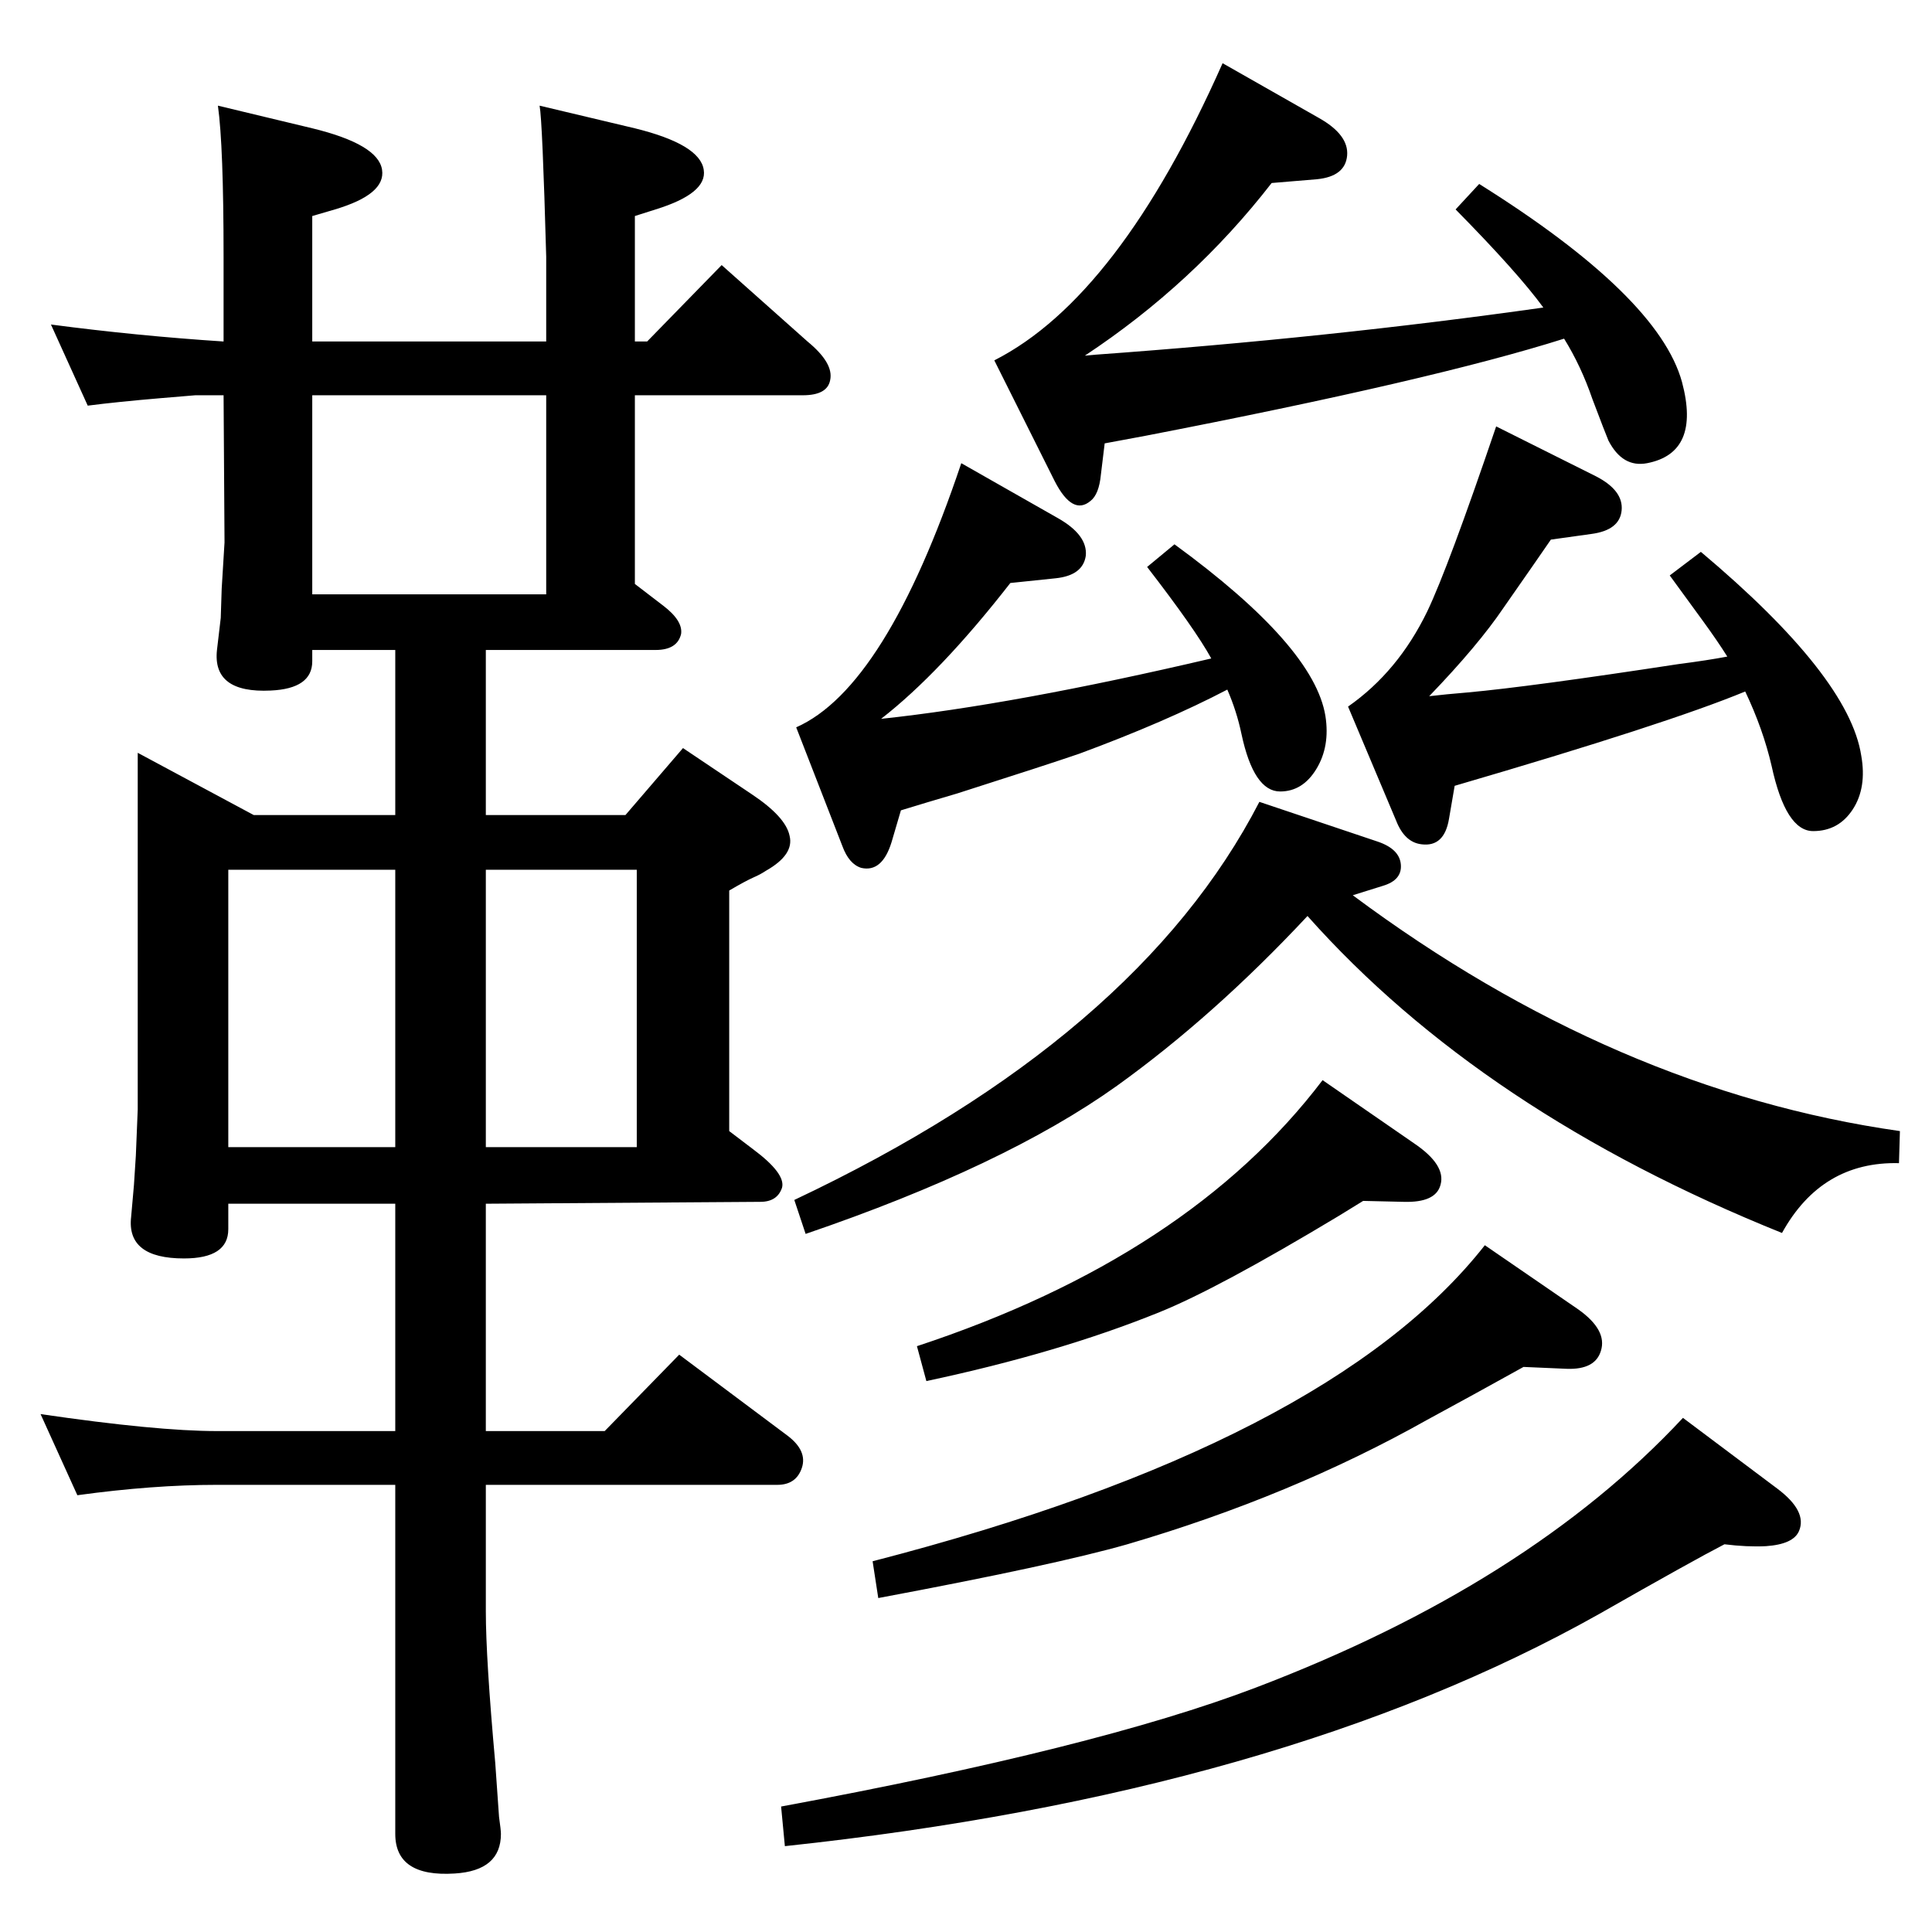 <?xml version="1.0" standalone="no"?>
<!DOCTYPE svg PUBLIC "-//W3C//DTD SVG 1.1//EN" "http://www.w3.org/Graphics/SVG/1.1/DTD/svg11.dtd" >
<svg xmlns="http://www.w3.org/2000/svg" xmlns:xlink="http://www.w3.org/1999/xlink" version="1.1" viewBox="0 0 2048 2048">
  <g transform="matrix(1 0 0 -1 0 2048)">
   <path fill="currentColor"
d="M1636 1722q-27 37 -93 104l25 27q190 -119 215 -210q20 -75 -37 -86q-26 -5 -41 24q-3 7 -17 44q-12 35 -30 64q-139 -44 -444 -103l-43 -8l-4 -33q-2 -21 -11 -28q-19 -16 -38 21l-64 128q132 67 242 315l102 -58q32 -18 30 -40t-32 -25l-48 -4q-83 -107 -198 -183l11 1
q249 18 475 50zM1574 728l99 -68q31 -22 24 -44q-6 -20 -36 -19l-46 2q-54 -30 -102 -56q-144 -81 -318 -132q-77 -22 -264 -57l-6 39q484 125 649 335zM1515 1310q17 2 41 4q66 6 223 30q31 4 52 8q-10 16 -26 38q-22 30 -35 48l33 25q157 -132 170 -216q6 -34 -9 -57
t-42 -23q-29 0 -44 69q-9 39 -28 79q-82 -34 -308 -100l-6 -35q-5 -30 -29 -27q-18 2 -27 25l-51 121q53 37 84 101q22 46 73 196l106 -53q29 -15 27 -36t-32 -25l-43 -6q-13 -19 -50 -72q-27 -40 -79 -94zM934 1286q141 15 350 64q-17 31 -68 97l29 24q148 -108 160 -182
q5 -32 -9.5 -56t-38.5 -24q-28 0 -41 61q-5 24 -15 47q-65 -34 -157 -68q-35 -12 -129 -42q-34 -10 -60 -18l-10 -34q-10 -32 -32 -27q-13 4 -20 23l-49 126q95 42 175 280l102 -58q32 -18 30 -40q-3 -21 -32 -24l-48 -5q-74 -95 -137 -144zM1402 903l97 -67q34 -23 28 -44
q-5 -19 -39 -18l-43 1l-26 -16q-128 -77 -190 -102q-106 -43 -247 -73l-10 37q288 95 430 282zM1828 411q-33 -17 -133 -74q-338 -190 -863 -246l-4 42q335 62 503 126q289 110 453 286l100 -75q32 -24 23 -45q-6 -14 -35 -16q-20 -1 -44 2zM1386 1077q-99 -106 -202 -180
q-119 -85 -330 -157l-12 36q364 172 493 422l125 -42q24 -8 25 -25q1 -16 -19 -22l-32 -10q278 -207 580 -250l-1 -34q-82 2 -124 -74q-318 128 -503 336zM93 1618l-39 86q91 -12 183 -18v90q0 117 -6 160l100 -24q70 -17 74 -44q4 -26 -50 -42l-24 -7v-133h248v90
q-4 144 -7 160l101 -24q69 -17 73 -44q4 -25 -51 -42l-22 -7v-133h13l79 81l91 -81q28 -23 24 -41q-3 -16 -29 -16h-178v-200l30 -23q21 -16 19 -30q-4 -17 -27 -17h-180v-175h148l61 71l73 -49q36 -24 40 -44q5 -20 -25 -37q-6 -4 -13 -7q-9 -4 -26 -14v-255l25 -19
q35 -26 31 -41q-5 -15 -23 -15l-291 -2v-241h126l79 81l115 -86q21 -16 15 -34t-26 -18h-309v-134q0 -50 10 -161l4 -57q2 -14 2 -18q0 -39 -49 -42q-63 -4 -63 42v370h-189q-68 0 -148 -11l-39 86q123 -18 187 -18h189v241h-177v-27q0 -31 -47 -31q-61 0 -56 44l3 34l2 31
l2 49v378l123 -66h150v175h-88v-12q0 -29 -44 -31q-62 -3 -57 43l4 34l1 31l3 49l-1 156h-30l-36 -3q-47 -4 -78 -8zM331 1418h248v211h-248v-211zM242 832h177v294h-177v-294zM515 1126v-294h160v294h-160z" />
  </g>

</svg>
